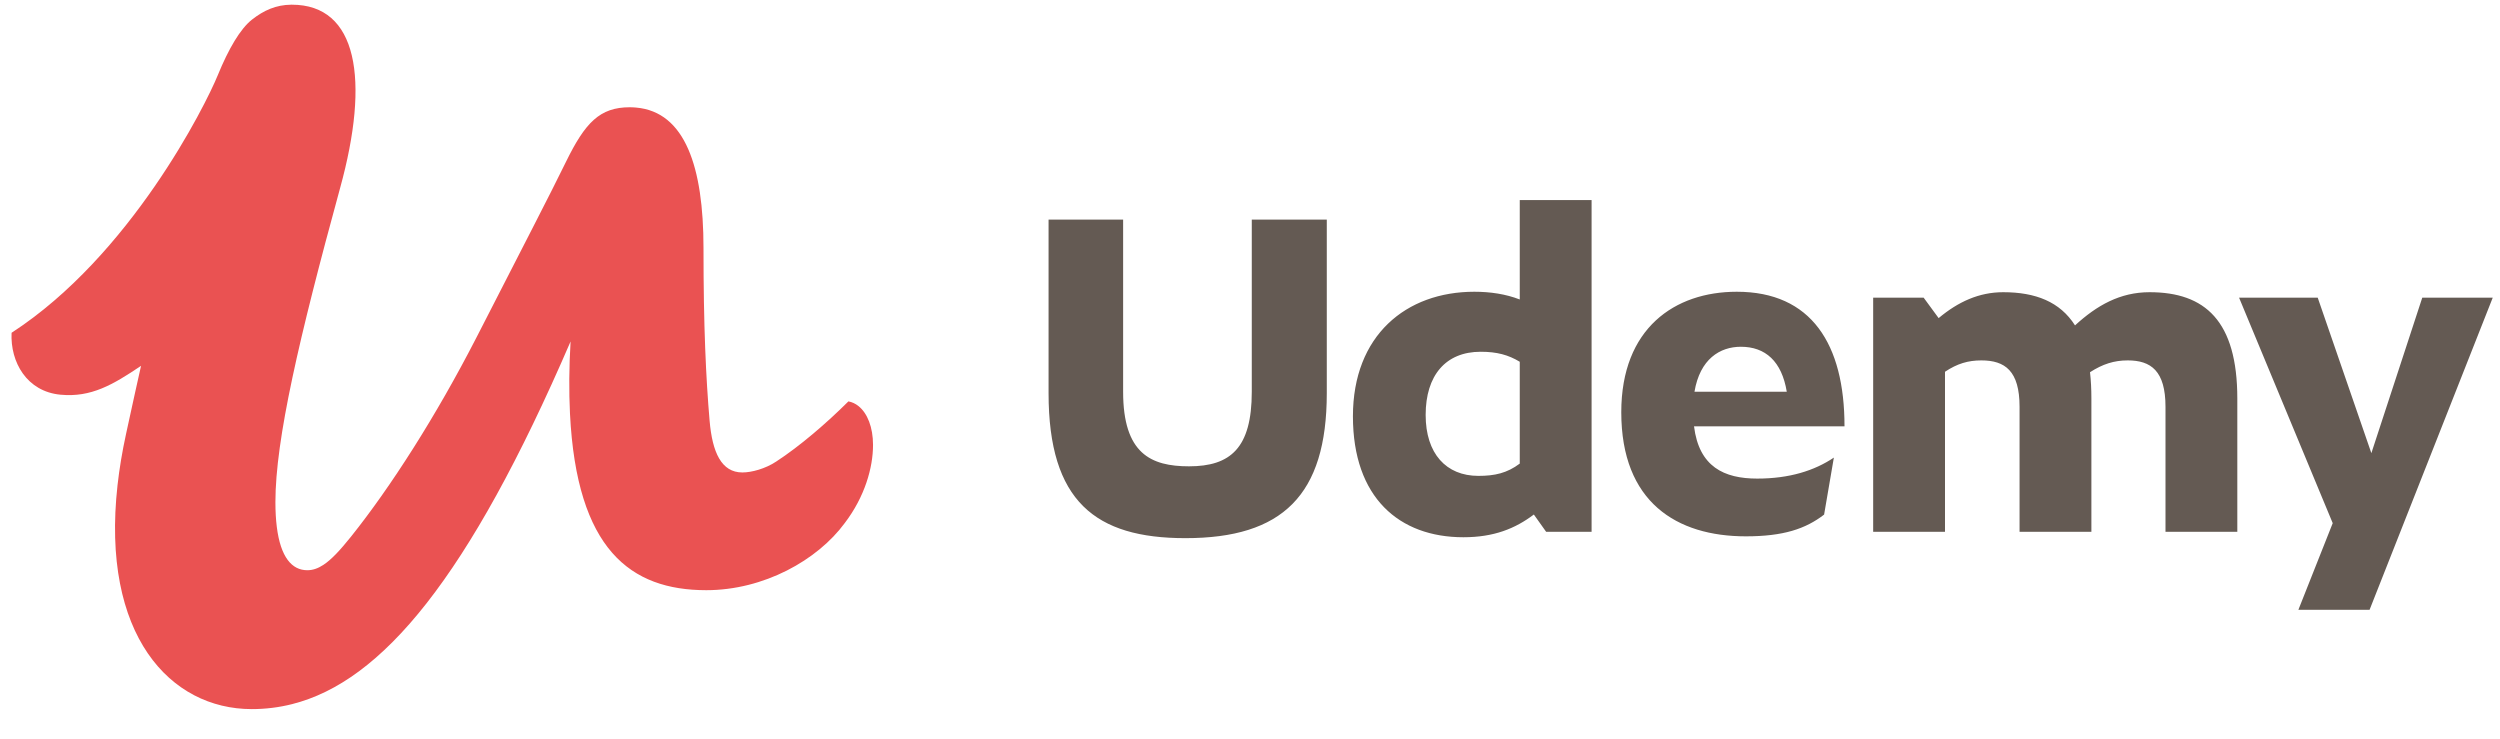<svg width="176" height="52" viewBox="0 0 176 52" fill="none" xmlns="http://www.w3.org/2000/svg">
<g clip-path="url(#clip0)">
<path fill-rule="evenodd" clip-rule="evenodd" d="M161.805 42.932H166.817L175.489 20.955H170.528L166.944 31.901L163.167 20.955H157.63L164.223 36.83L161.805 42.932ZM136.928 26.172V37.437H131.871V20.955H135.424L136.48 22.395C137.856 21.243 139.328 20.571 141.024 20.571C143.297 20.571 145.025 21.243 146.081 22.908C147.617 21.499 149.25 20.571 151.331 20.571C155.235 20.571 157.507 22.588 157.507 28.06V37.437H152.451V28.637C152.451 26.108 151.426 25.372 149.794 25.372C148.834 25.372 148.034 25.627 147.137 26.204C147.202 26.78 147.234 27.388 147.234 28.06V37.437H142.177V28.637C142.177 26.108 141.152 25.372 139.488 25.372C138.56 25.372 137.792 25.596 136.928 26.172ZM119.291 27.58H125.789C125.436 25.436 124.284 24.412 122.556 24.412C121.083 24.412 119.676 25.276 119.291 27.58ZM122.908 37.758C118.043 37.758 114.138 35.357 114.138 29.02C114.138 23.099 117.915 20.539 122.268 20.539C127.517 20.539 129.853 24.219 129.853 30.012H119.259C119.612 32.861 121.372 33.693 123.709 33.693C125.968 33.693 127.736 33.136 129.104 32.215L128.417 36.227C127.112 37.235 125.545 37.758 122.908 37.758ZM104.079 33.502C105.23 33.502 106.095 33.309 106.991 32.637V25.468C106.191 24.987 105.392 24.764 104.239 24.764C101.775 24.764 100.366 26.428 100.366 29.212C100.366 31.933 101.807 33.502 104.079 33.502ZM107.983 36.222C106.671 37.214 105.167 37.822 103.023 37.822C98.51 37.822 95.246 35.038 95.246 29.308C95.246 23.611 98.99 20.539 103.791 20.539C104.911 20.539 105.999 20.699 106.991 21.083V14.087H112.048V37.437H108.847L107.983 36.222ZM73.819 27.676V15.46H79.068V27.58C79.068 31.933 81.02 32.829 83.708 32.829C86.621 32.829 88.125 31.549 88.125 27.58V15.46H93.406V27.676C93.406 34.877 90.27 37.886 83.453 37.886C77.115 37.886 73.819 35.293 73.819 27.676Z" fill="#645A53"/>
<path fill-rule="evenodd" clip-rule="evenodd" d="M60.442 28.592C60.23 28.421 59.99 28.306 59.729 28.257C58.19 29.791 56.312 31.407 54.644 32.494C53.874 33.005 52.906 33.261 52.265 33.261C50.789 33.261 50.148 31.854 49.956 29.618C49.699 26.615 49.526 23.017 49.526 17.457C49.526 11.754 48.232 7.878 44.784 7.573C44.638 7.56 44.491 7.551 44.337 7.551C42.221 7.551 41.195 8.637 39.848 11.386C38.694 13.75 36.898 17.201 33.563 23.72C30.677 29.344 27.471 34.328 24.712 37.779C23.944 38.736 23.337 39.393 22.767 39.767C22.386 40.018 22.02 40.144 21.634 40.144C20.546 40.144 19.751 39.225 19.486 37.086C19.423 36.578 19.389 36.001 19.389 35.351C19.389 30.941 21.057 23.784 23.943 13.239C26.059 5.57 25.162 0.33 20.544 0.33C20.536 0.33 20.529 0.33 20.522 0.33C20.512 0.33 20.502 0.33 20.492 0.33L20.488 0.331C19.443 0.343 18.576 0.722 17.741 1.379C16.918 2.027 16.095 3.425 15.327 5.305C14.461 7.423 9.196 17.985 0.815 23.427C0.716 25.495 1.887 27.563 4.26 27.787C6.42 27.992 7.954 27.082 9.929 25.755C9.781 26.415 9.644 27.031 9.519 27.596C9.372 28.262 9.247 28.836 9.146 29.3C8.996 29.99 8.9 30.435 8.872 30.558C8.598 31.816 8.402 33.012 8.275 34.146C7.093 44.709 11.989 49.921 17.722 49.921C18.68 49.921 19.63 49.807 20.573 49.568C26.89 47.966 32.971 40.72 40.169 24.039C40.06 25.854 40.049 27.549 40.127 29.121C40.601 38.681 44.383 41.549 49.725 41.549C53.765 41.549 57.549 39.441 59.473 36.82C60.884 34.967 61.461 32.922 61.461 31.324C61.461 30.084 61.068 29.094 60.442 28.592Z" fill="#EA5252"/>
</g>
<defs>
<clipPath id="clip0">
<rect width="175" height="50.738" fill="white" transform="translate(0.809 0.33)"/>
</clipPath>
</defs>
</svg>
